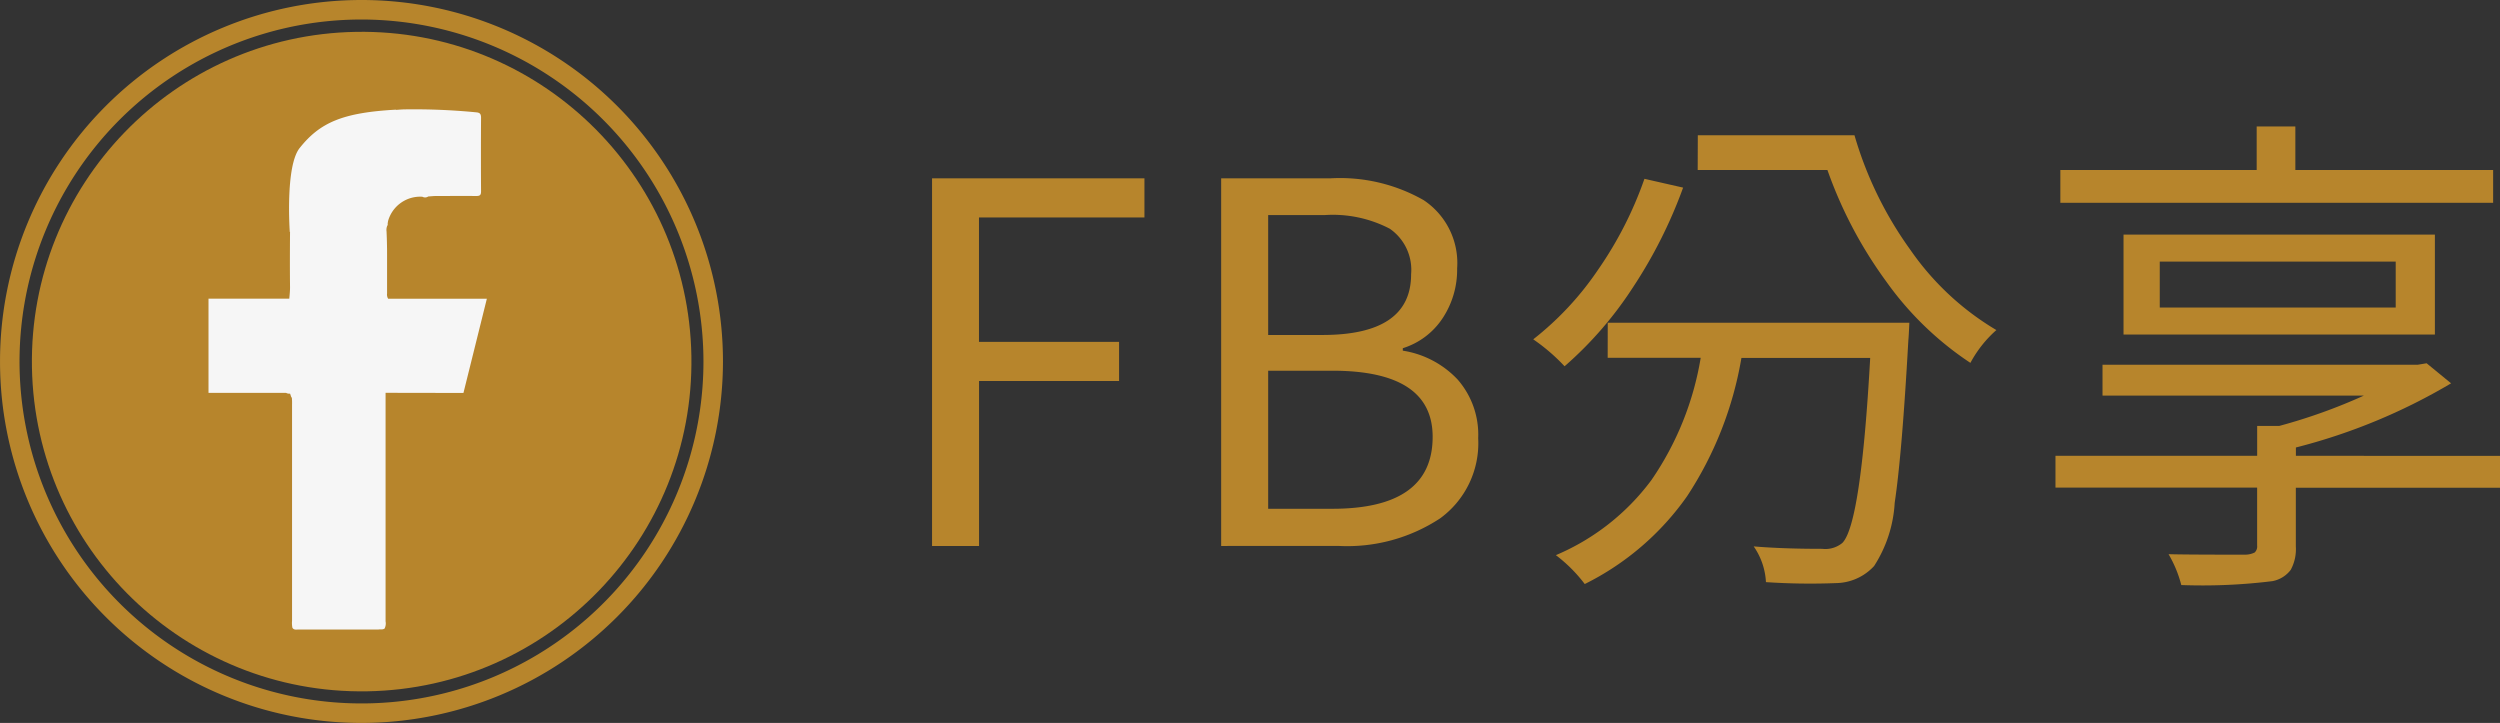 <svg xmlns="http://www.w3.org/2000/svg" width="128.121" height="37.05" viewBox="0 0 128.121 37.05">
  <rect x="0" y="0" width="128.121" height="37.05" fill="#333333" stroke="none"/>
  <g id="facebook" transform="translate(-85.249 -8867.377)">
    <g id="Group_208" data-name="Group 208">
      <path id="Path_2751" data-name="Path 2751" d="M133.015,8895.357v-18.842H143.9v2.008h-8.48v6.373H142.6v2.006h-7.176v8.455Z" fill="#b7852c"/>
      <path id="Path_2752" data-name="Path 2752" d="M147.832,8895.357v-18.842h5.62a8.674,8.674,0,0,1,4.754,1.117,3.871,3.871,0,0,1,1.719,3.5,4.506,4.506,0,0,1-.74,2.547,3.8,3.8,0,0,1-2.045,1.543v.126a4.892,4.892,0,0,1,2.81,1.479,4.293,4.293,0,0,1,1.054,3.011,4.765,4.765,0,0,1-1.945,4.1,8.655,8.655,0,0,1-5.205,1.417Zm2.409-10.813h2.784q4.542,0,4.541-3.11a2.562,2.562,0,0,0-1.091-2.334,6.308,6.308,0,0,0-3.349-.7h-2.885Zm0,8.907h3.286q5.144,0,5.143-3.688,0-3.388-5.143-3.388h-3.286Z" fill="#b7852c"/>
      <path id="Path_2753" data-name="Path 2753" d="M169.524,8876.541l1.982.451a24.238,24.238,0,0,1-2.6,5.156,19.145,19.145,0,0,1-3.475,4,9.7,9.7,0,0,0-1.606-1.381,15.663,15.663,0,0,0,3.337-3.588A19.265,19.265,0,0,0,169.524,8876.541Zm-1.881,7.376H183.1c-.017.418-.034.72-.051.9q-.325,5.821-.7,8.329a6.654,6.654,0,0,1-1.054,3.237,2.7,2.7,0,0,1-1.957.877,33.768,33.768,0,0,1-3.587-.05,3.519,3.519,0,0,0-.628-1.831q1.48.125,3.512.125a1.372,1.372,0,0,0,1.029-.3q.954-.954,1.43-9.484h-6.6a18.489,18.489,0,0,1-2.785,7.088,14.021,14.021,0,0,1-5.244,4.5,7.673,7.673,0,0,0-1.48-1.481,11.825,11.825,0,0,0,4.9-3.852,15.5,15.5,0,0,0,2.522-6.26h-4.767Zm4.616-9.609h8.029a19.133,19.133,0,0,0,2.872,5.884,14.1,14.1,0,0,0,4.4,4.1,6.057,6.057,0,0,0-1.331,1.682,16.366,16.366,0,0,1-4.327-4.19,22.072,22.072,0,0,1-3-5.694h-6.649Z" fill="#b7852c"/>
      <path id="Path_2754" data-name="Path 2754" d="M213.37,8890.741v1.631H202.907v3.011a2.225,2.225,0,0,1-.263,1.2,1.53,1.53,0,0,1-.941.577,29.193,29.193,0,0,1-4.666.2,6.127,6.127,0,0,0-.653-1.582q.877.026,3.914.025a1.111,1.111,0,0,0,.5-.112.427.427,0,0,0,.125-.364v-2.96H190.589v-1.631h10.336v-1.53h1.129a28.331,28.331,0,0,0,4.341-1.556H193v-1.581h16.157l.452-.075,1.254,1.028a30.1,30.1,0,0,1-7.953,3.288v.426Zm-.352-14.651v1.68H190.839v-1.68H200.9v-2.233h1.982v2.233Zm-2.985,8.43H194.076V8879.4h15.957Zm-14.1-3.738v2.357h12.092v-2.357Z" fill="#b7852c"/>
    </g>
    <g id="facebook-2" data-name="facebook">
      <circle id="Ellipse_1457" data-name="Ellipse 1457" cx="16.898" cy="16.898" r="16.898" transform="matrix(-0.017, -1, 1, -0.017, 87.173, 8903.093)" fill="#b7852c"/>
      <path id="Path_2767" data-name="Path 2767" d="M103.774,8904.427A18.525,18.525,0,1,1,122.3,8885.9,18.547,18.547,0,0,1,103.774,8904.427Zm0-36.05A17.525,17.525,0,1,0,121.3,8885.9,17.545,17.545,0,0,0,103.774,8868.377Z" fill="#b7852c"/>
      <path id="Path_2768" data-name="Path 2768" d="M109,8887.515l1.2-4.83H105.14a.414.414,0,0,1-.054-.271q0-1.006,0-2.012c0-.389-.009-.775-.027-1.162a.571.571,0,0,1,.046-.318.029.029,0,0,0,.02-.009c.008-.007,0-.016-.012-.028a1.33,1.33,0,0,1,.029-.2,1.711,1.711,0,0,1,1.754-1.225.286.286,0,0,0,.3-.014c.135-.008.269-.024.4-.024.688,0,1.376-.008,2.064,0,.191,0,.243-.054.242-.245q-.012-1.885,0-3.77c0-.2-.069-.258-.253-.274a33.057,33.057,0,0,0-3.612-.151c-.167,0-.333.016-.5.027l.01-.012c-2.742.15-3.9.66-4.939,1.963-.751.939-.507,4.311-.507,4.311l.012-.015c-.007.949-.011,1.9,0,2.847,0,.188-.02.384-.038.579h-4.14v4.83h3.976l.041.018a.311.311,0,0,0,.123.021h.042l.049.153a.237.237,0,0,1,.043.087,3.528,3.528,0,0,1,.007.356q0,5.525,0,11.05a1.238,1.238,0,0,0,.019.354c.081.125.211.087.324.087,1.361,0,2.723,0,4.085,0,.106-.015.219.02.315-.051h0a.582.582,0,0,0,.05-.371c0-3.779,0-7.924,0-11.708Z" fill="#f6f6f6"/>
    </g>
  </g>
</svg>
